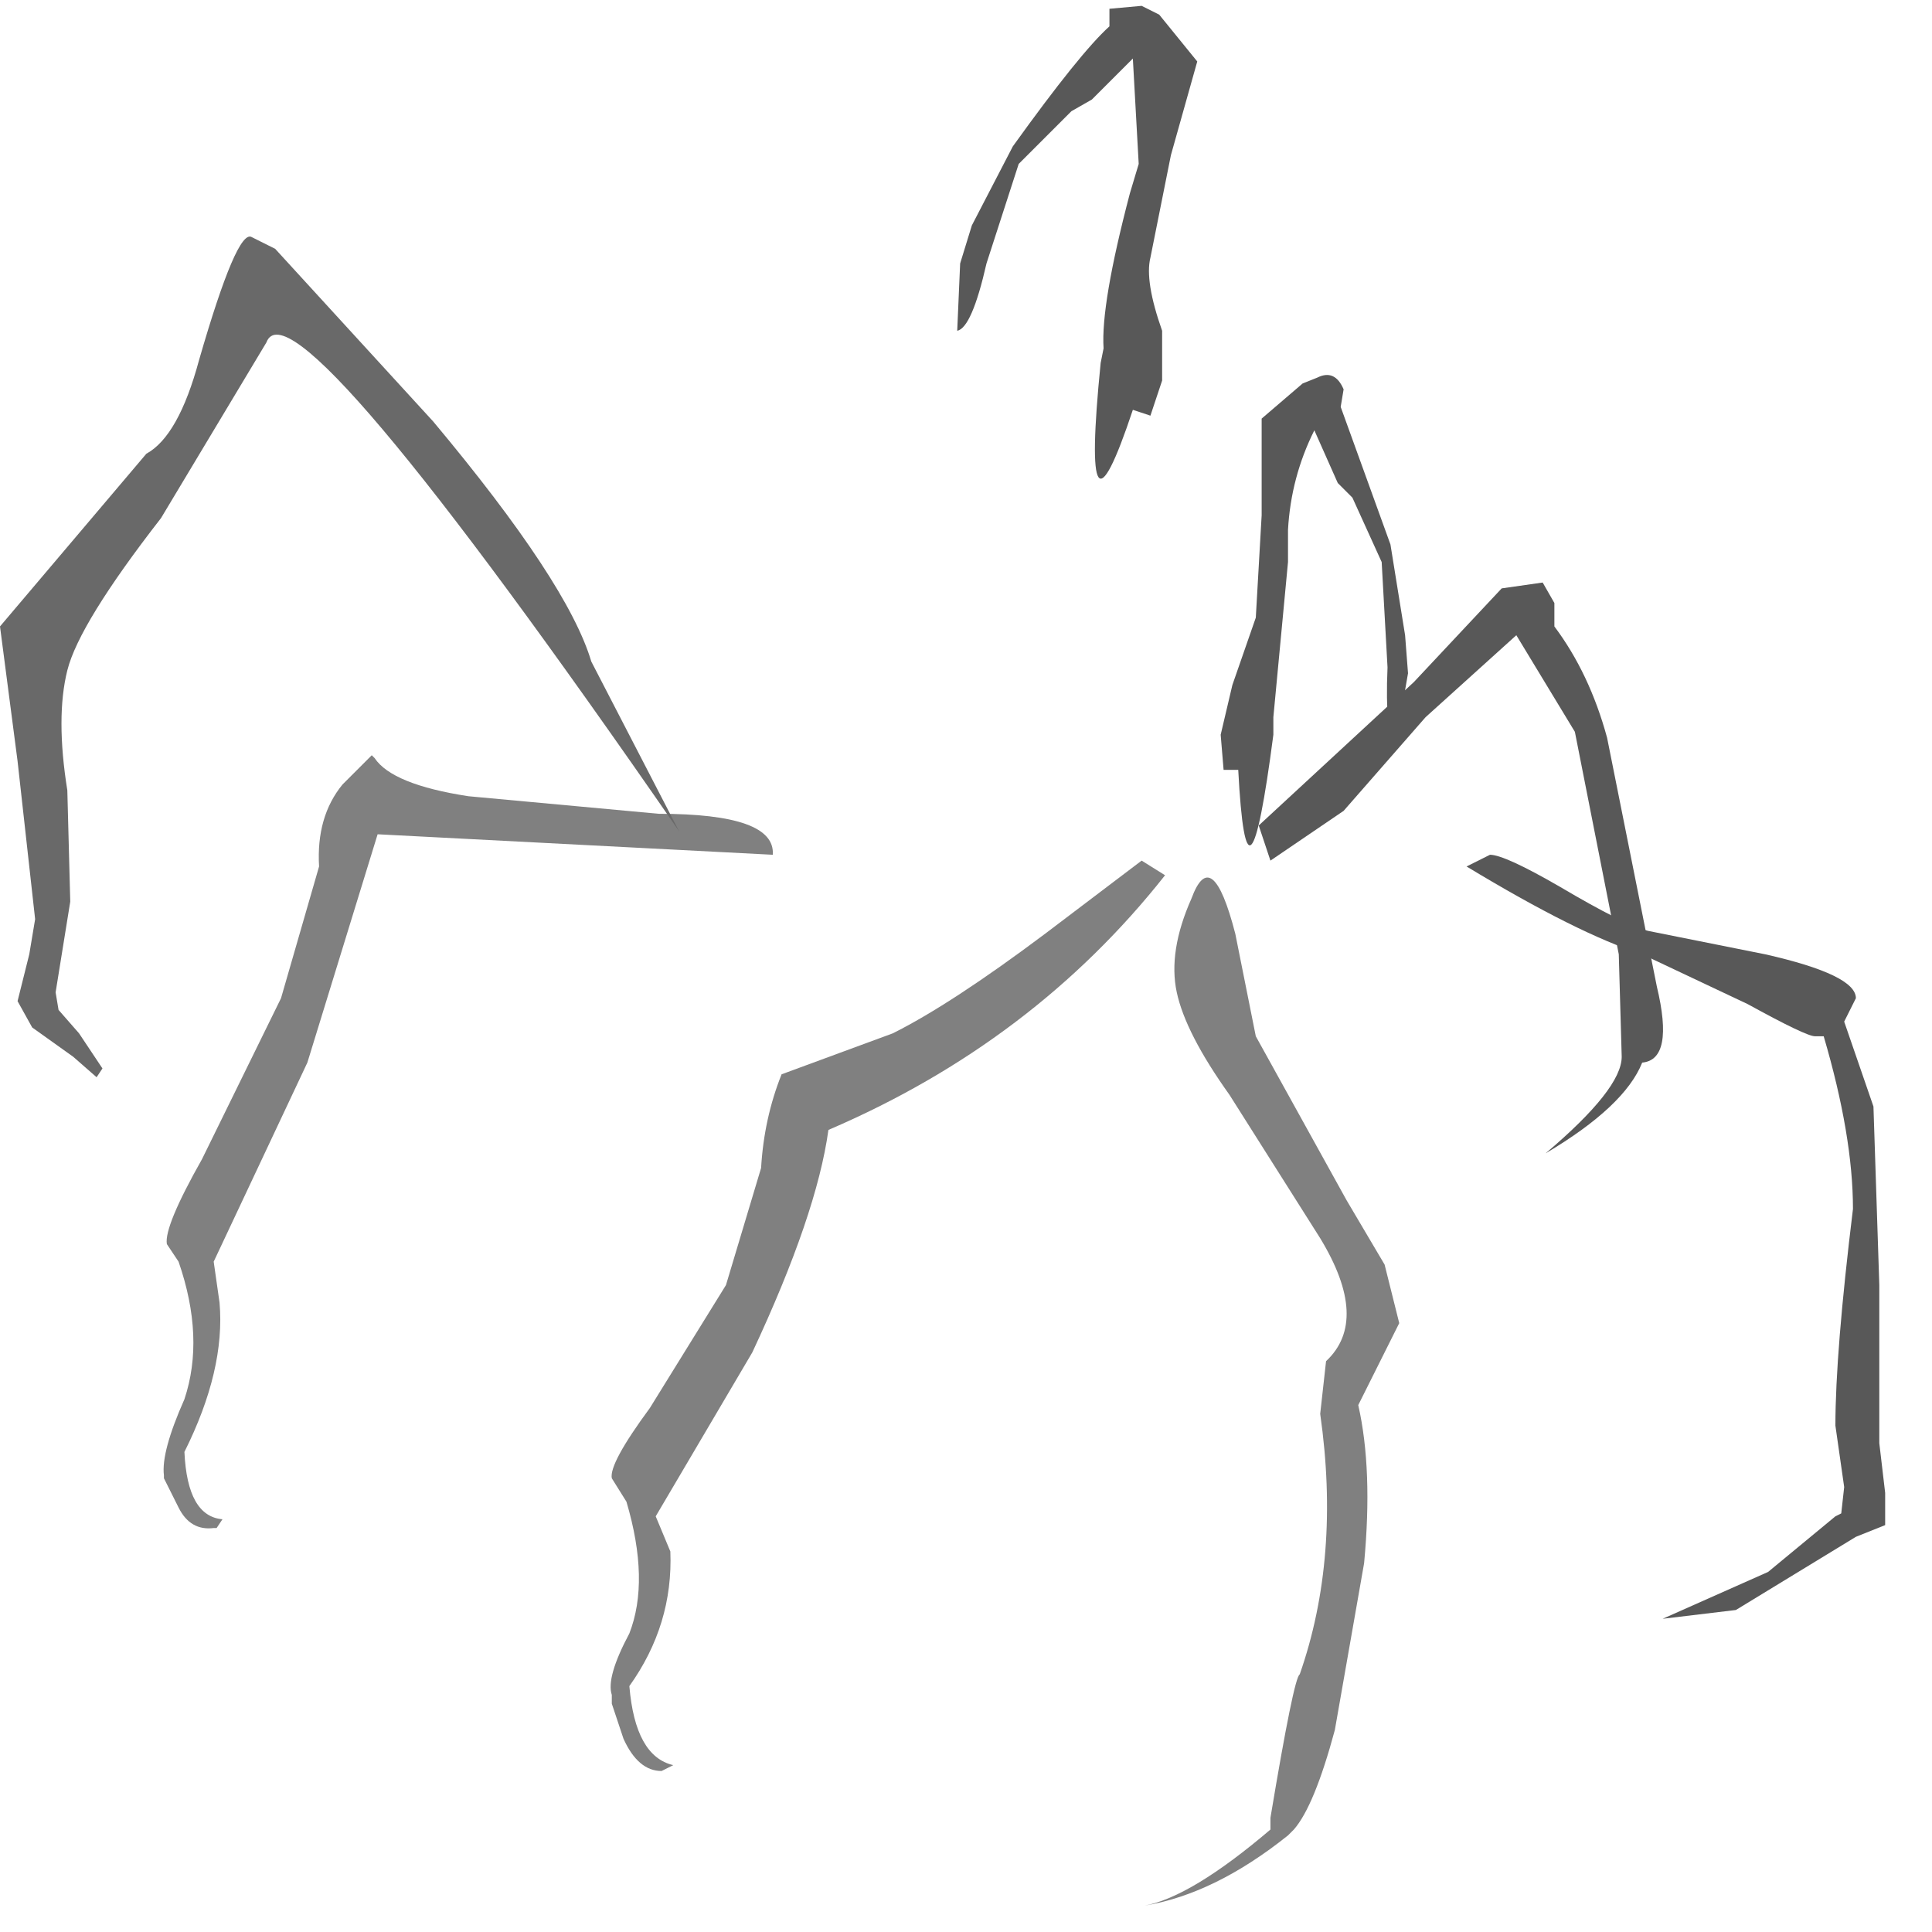 <?xml version="1.0" encoding="utf-8"?>
<svg version="1.1" id="Layer_1"
xmlns="http://www.w3.org/2000/svg"
xmlns:xlink="http://www.w3.org/1999/xlink"
width="33px" height="33px"
xml:space="preserve">
<g id="PathID_2979" transform="matrix(1, 0, 0, 1, 0, 0)">
<path style="fill:#585858;fill-opacity:1" d="M18.3 1.9L17.4 2.8L16.85 4.5Q16.6 5.6 16.35 5.65L16.4 4.5L16.6 3.85L17.3 2.5Q18.45 0.9 18.95 0.45L18.95 0.15L19.5 0.1L19.8 0.25L20.45 1.05L20 2.65L19.65 4.4Q19.55 4.8 19.85 5.65L19.85 6.5L19.65 7.1L19.35 7Q18.45 9.7 18.8 6.2L18.85 5.95Q18.8 5.2 19.3 3.3L19.45 2.8L19.35 1L18.65 1.7L18.3 1.9" />
</g>
<g id="PathID_2980" transform="matrix(1, 0, 0, 1, 0, 0)">
<path style="fill:#585858;fill-opacity:1" d="M22.85 8.25L22.45 7.35Q22.05 8.15 22 9.05L22 9.6L21.75 12.25L21.75 12.55Q21.3 16 21.15 13.15L20.9 13.15L20.85 12.55L21.05 11.7L21.45 10.55L21.55 8.8L21.55 7.15L22.25 6.55L22.5 6.45Q22.8 6.3 22.95 6.65L22.9 6.95L23.75 9.3L24 10.85L24.05 11.5L23.85 12.65Q23.65 12.55 23.7 11.4L23.6 9.6L23.1 8.5L22.85 8.25" />
</g>
<g id="PathID_2981" transform="matrix(1, 0, 0, 1, 0, 0)">
<path style="fill:#808080;fill-opacity:1" d="M21.1 15.95L21.45 17.7L23 20.5L23.65 21.6L23.9 22.6L23.2 24Q23.45 25.1 23.3 26.7L22.8 29.55Q22.45 30.85 22.1 31.25L22.05 31.3L22 31.35Q20.75 32.35 19.55 32.55Q20.35 32.4 21.7 31.25L21.7 31.05Q22.1 28.65 22.2 28.6Q22.9 26.6 22.55 24.15L22.65 23.25Q23.4 22.55 22.55 21.15L21 18.7Q20.25 17.65 20.1 16.95Q19.95 16.25 20.35 15.35Q20.7 14.4 21.1 15.95M5.85 13.4L6.35 12.9L6.4 12.95Q6.7 13.4 8 13.6L11.25 13.9Q13.25 13.9 13.2 14.6L6.45 14.25L5.25 18.15L3.65 21.55L3.75 22.25Q3.85 23.4 3.15 24.8Q3.2 25.9 3.8 25.95L3.7 26.1L3.65 26.1Q3.25 26.15 3.05 25.75L2.8 25.25L2.8 25.2Q2.75 24.8 3.15 23.9Q3.5 22.85 3.05 21.55L2.85 21.25Q2.8 20.95 3.45 19.8L4.8 17.05L5.45 14.8Q5.4 13.95 5.85 13.4M19.5 14.7L19.9 14.95Q17.65 17.8 14.15 19.3Q13.95 20.75 12.85 23.1L11.2 25.9L11.45 26.5Q11.5 27.75 10.75 28.8Q10.85 30 11.5 30.15L11.3 30.25Q10.9 30.25 10.65 29.7L10.45 29.1L10.45 28.95Q10.35 28.65 10.75 27.9Q11.1 27 10.7 25.65L10.45 25.25Q10.4 25 11.1 24.05L12.4 21.95L13 19.95Q13.05 19.1 13.35 18.35L15.25 17.65Q16.25 17.15 17.85 15.95L19.5 14.7" />
</g>
<g id="PathID_2982" transform="matrix(1, 0, 0, 1, 0, 0)">
<path style="fill:#696969;fill-opacity:1" d="M4.3 4.05L4.7 4.25L7.4 7.2Q9.7 9.95 10.1 11.3L11.6 14.2Q5 4.65 4.55 5.85L2.75 8.85Q1.35 10.65 1.15 11.45Q0.95 12.25 1.15 13.5L1.2 15.4L0.95 16.95L1 17.25L1.35 17.65L1.75 18.25L1.65 18.4L1.25 18.05L0.55 17.55L0.3 17.1L0.5 16.3L0.6 15.7L0.3 13L0 10.7L2.5 7.75Q3.05 7.45 3.4 6.15Q4.05 3.9 4.3 4.05" />
</g>
<g id="PathID_2983" transform="matrix(1, 0, 0, 1, 0, 0)">
<path style="fill:#585858;fill-opacity:1" d="M30.15 16.3Q31.7 16.65 31.7 17.05L31.5 17.45L32 18.9L32.1 21.95L32.1 24.65L32.2 25.5L32.2 26.05L31.7 26.25L29.65 27.5L28.4 27.65L30.2 26.85L31.35 25.9L31.45 25.85L31.5 25.4L31.35 24.35Q31.35 23.1 31.65 20.65Q31.65 19.4 31.15 17.7L31 17.7Q30.85 17.7 29.85 17.15L28.05 16.3Q26.95 15.95 25.05 14.8L25.45 14.6Q25.7 14.6 26.65 15.15Q27.75 15.8 28.15 15.9L30.15 16.3" />
</g>
<g id="PathID_2984" transform="matrix(1, 0, 0, 1, 0, 0)">
<path style="fill:#585858;fill-opacity:1" d="M26.35 9.95L26.55 10.3L26.55 10.7Q27.15 11.5 27.45 12.6L27.85 14.6L28.3 16.85Q28.6 18.1 28.05 18.15Q27.75 18.9 26.4 19.7Q27.7 18.6 27.7 18.05L27.65 16.3L26.9 12.5L25.9 10.85L24.35 12.25L22.95 13.85L21.7 14.7L21.5 14.1L24.15 11.65L25.65 10.05L26.35 9.95" />
</g>
</svg>
